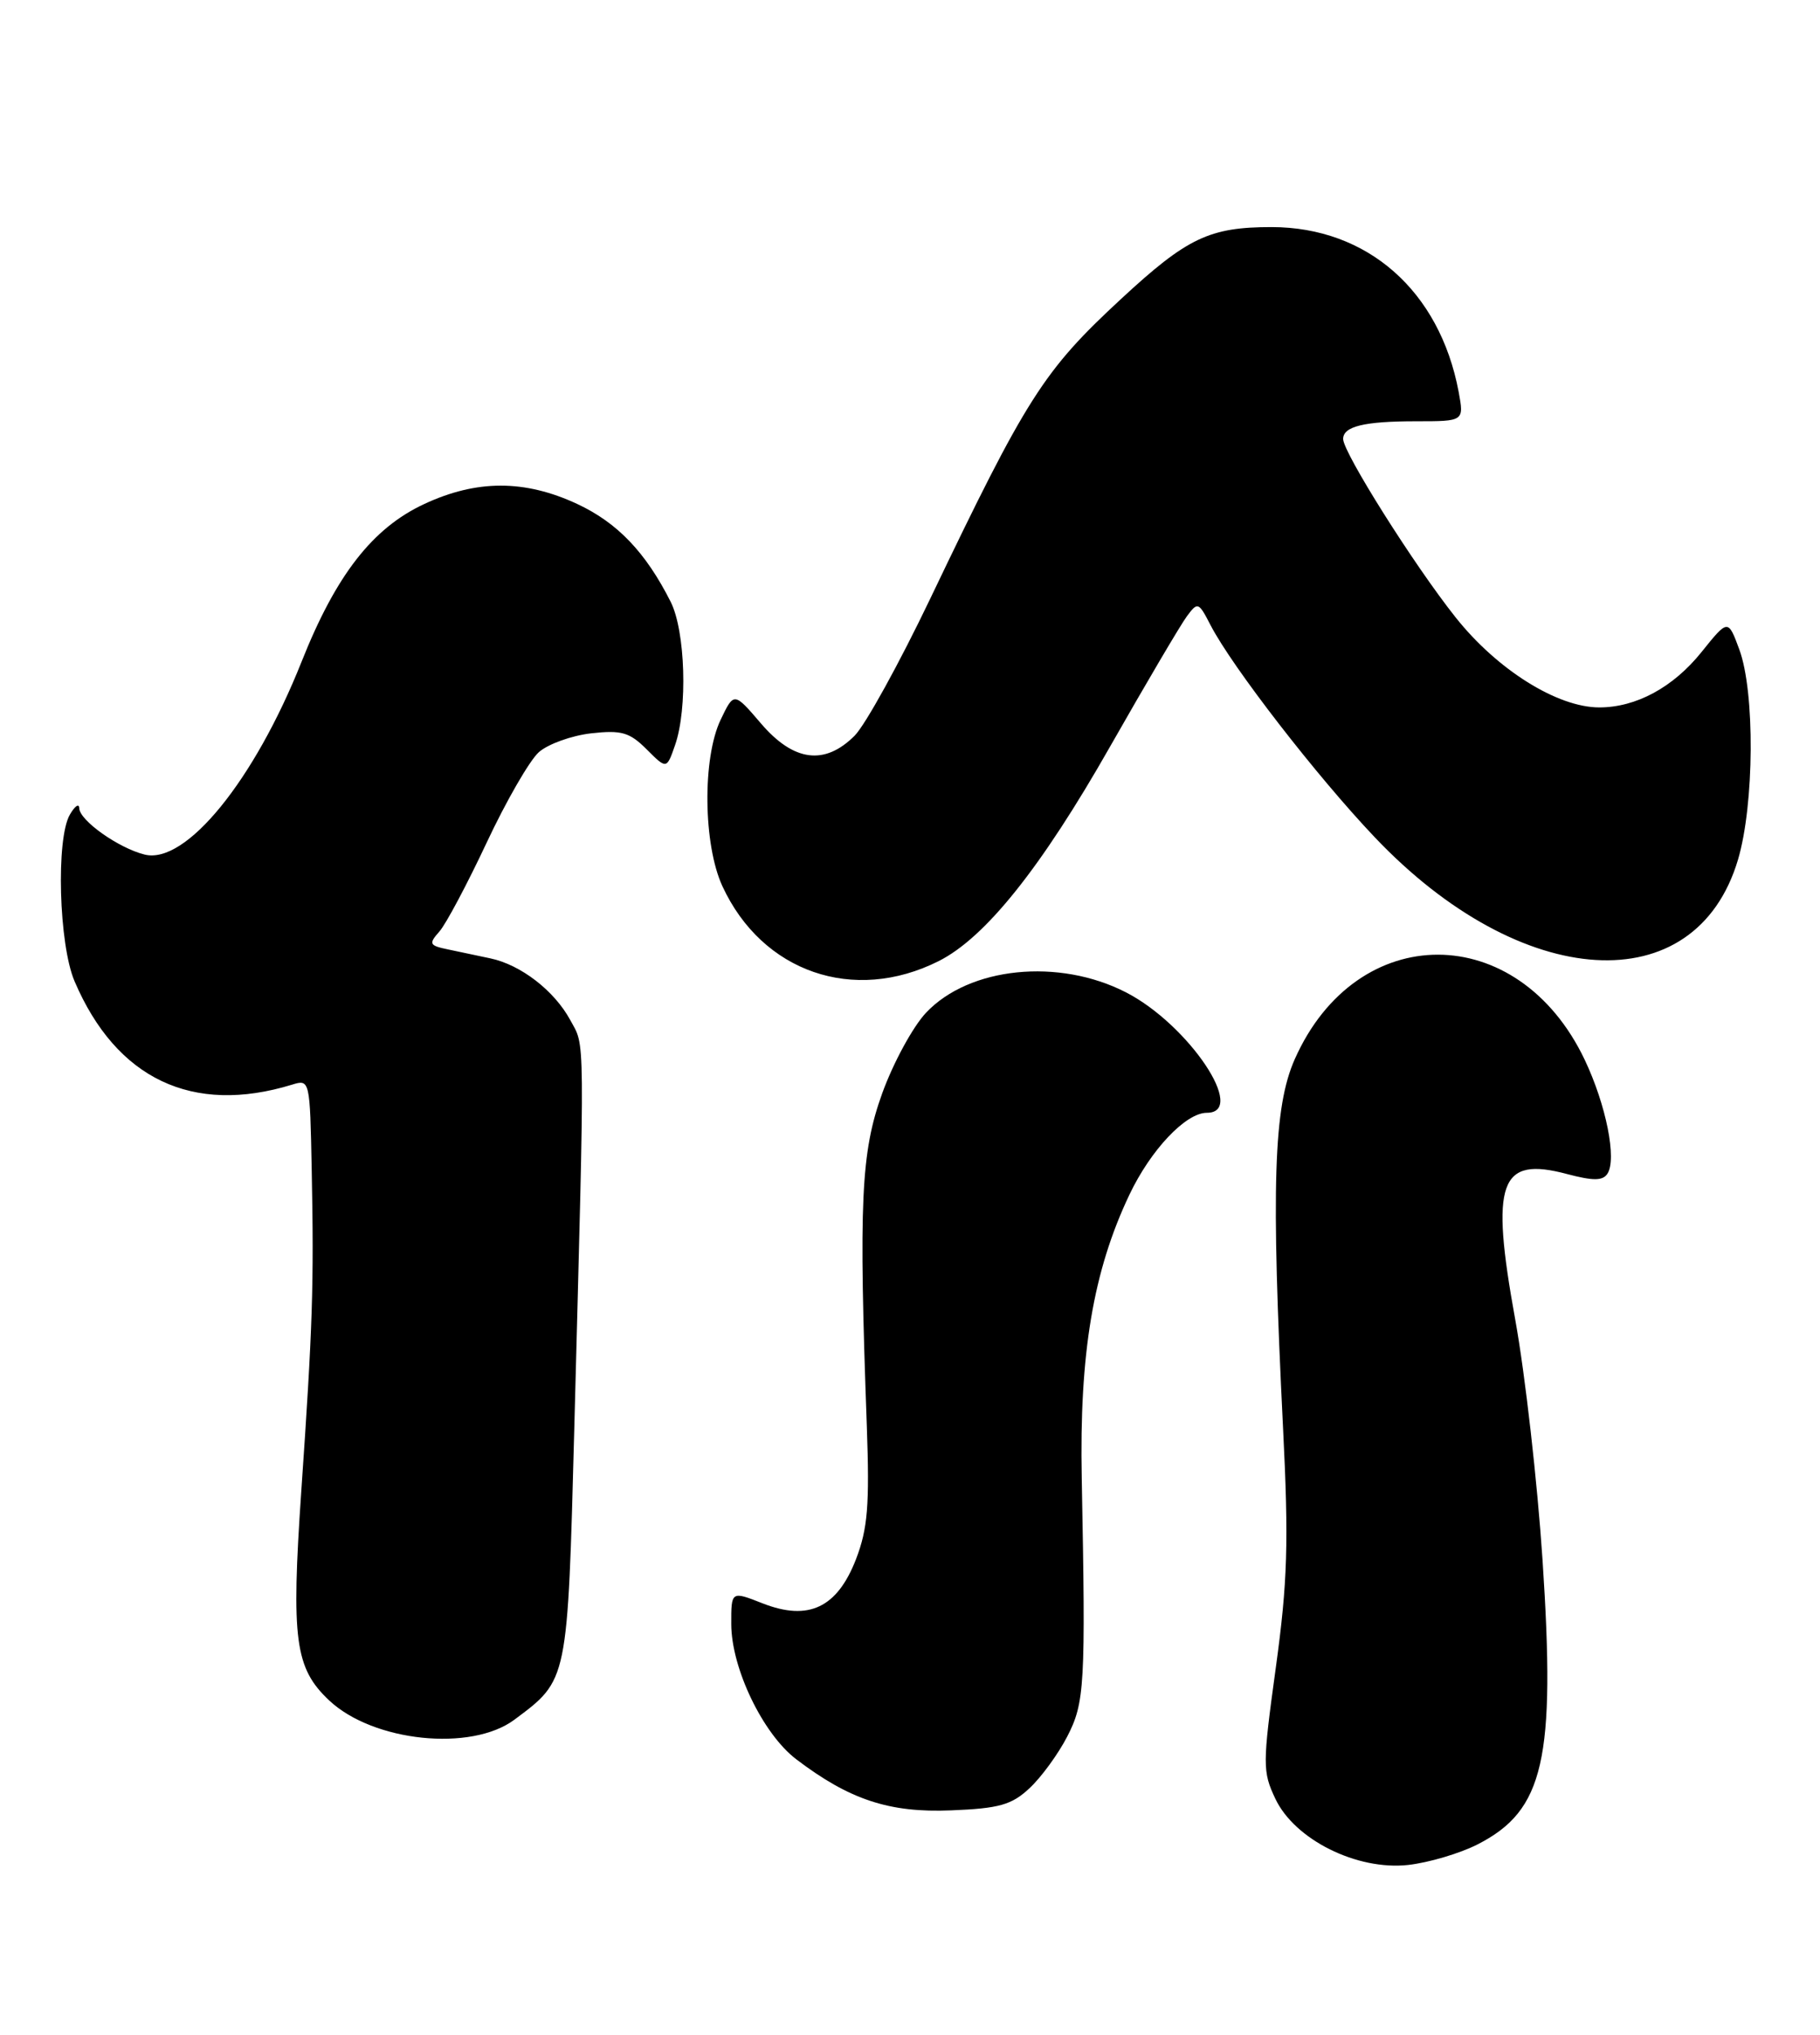 <?xml version="1.0" encoding="UTF-8" standalone="no"?>
<!DOCTYPE svg PUBLIC "-//W3C//DTD SVG 1.1//EN" "http://www.w3.org/Graphics/SVG/1.1/DTD/svg11.dtd" >
<svg xmlns="http://www.w3.org/2000/svg" xmlns:xlink="http://www.w3.org/1999/xlink" version="1.1" viewBox="0 0 229 256">
 <g >
 <path fill="currentColor"
d=" M 185.92 232.04 C 194.28 227.77 195.75 221.38 194.09 196.28 C 193.44 186.50 191.90 172.88 190.65 166.00 C 187.50 148.66 188.66 145.43 197.19 147.71 C 200.45 148.57 201.66 148.57 202.25 147.67 C 203.46 145.84 202.09 139.01 199.39 133.32 C 191.01 115.73 170.71 115.70 162.91 133.26 C 160.24 139.29 159.92 149.14 161.44 179.69 C 162.16 194.05 162.01 199.01 160.53 209.79 C 158.85 221.99 158.85 222.88 160.47 226.30 C 162.91 231.45 170.73 235.34 177.18 234.63 C 179.76 234.34 183.69 233.18 185.92 232.04 Z  M 129.53 224.98 C 131.00 223.62 133.13 220.70 134.27 218.50 C 136.49 214.21 136.61 212.05 136.11 186.00 C 135.80 170.28 137.55 159.89 142.11 150.30 C 144.79 144.66 149.19 140.00 151.85 140.00 C 157.00 140.00 149.55 128.90 141.68 124.85 C 133.21 120.50 121.96 121.64 116.52 127.41 C 114.86 129.17 112.38 133.74 111.00 137.56 C 108.32 144.99 108.04 151.16 109.07 179.50 C 109.42 189.38 109.18 192.32 107.71 196.15 C 105.34 202.27 101.74 203.98 95.96 201.72 C 92.00 200.16 92.00 200.16 92.01 204.33 C 92.02 209.88 95.98 218.12 100.17 221.32 C 106.87 226.42 111.90 228.09 119.69 227.76 C 125.72 227.52 127.30 227.07 129.53 224.98 Z  M 64.73 216.35 C 71.49 211.30 71.41 211.70 72.26 179.69 C 73.60 128.88 73.63 131.81 71.75 128.33 C 69.75 124.64 65.52 121.37 61.69 120.57 C 60.21 120.25 57.82 119.75 56.39 119.45 C 54.01 118.96 53.91 118.75 55.28 117.20 C 56.11 116.27 58.79 111.22 61.24 106.00 C 63.69 100.78 66.64 95.66 67.80 94.63 C 68.97 93.60 71.93 92.54 74.38 92.26 C 78.19 91.83 79.22 92.13 81.36 94.27 C 83.88 96.79 83.88 96.79 84.94 93.74 C 86.54 89.15 86.24 79.37 84.38 75.70 C 81.24 69.48 77.68 65.76 72.62 63.40 C 66.02 60.33 59.98 60.33 53.38 63.41 C 46.88 66.43 42.28 72.34 37.95 83.24 C 31.99 98.22 23.37 108.81 18.19 107.51 C 14.90 106.69 10.01 103.22 9.97 101.68 C 9.95 101.03 9.42 101.40 8.79 102.49 C 7.03 105.52 7.40 118.82 9.38 123.45 C 14.63 135.74 24.22 140.30 36.75 136.46 C 38.98 135.77 39.00 135.85 39.22 147.13 C 39.51 161.76 39.34 166.86 37.91 187.59 C 36.63 206.31 37.10 209.87 41.43 213.94 C 46.97 219.14 59.29 220.41 64.73 216.35 Z  M 118.10 120.92 C 123.98 117.97 131.00 109.19 139.69 93.90 C 144.20 85.98 148.53 78.63 149.32 77.56 C 150.70 75.69 150.81 75.73 152.31 78.64 C 155.03 83.90 165.69 97.67 172.99 105.35 C 191.44 124.77 213.34 126.12 218.68 108.16 C 220.74 101.22 220.83 87.04 218.84 81.69 C 217.43 77.88 217.43 77.88 214.08 82.05 C 210.52 86.48 205.86 89.00 201.23 89.00 C 195.95 89.00 188.38 84.26 183.15 77.67 C 177.94 71.12 169.00 56.93 169.00 55.23 C 169.00 53.64 171.65 53.00 178.19 53.00 C 184.22 53.00 184.22 53.00 183.53 49.28 C 181.14 36.59 172.05 28.58 160.00 28.57 C 152.19 28.57 149.37 29.91 141.09 37.58 C 131.29 46.65 129.19 49.94 117.05 75.31 C 113.15 83.46 108.87 91.22 107.53 92.56 C 103.76 96.33 99.86 95.82 95.75 91.02 C 92.35 87.05 92.35 87.05 90.67 90.56 C 88.36 95.40 88.48 106.28 90.90 111.50 C 95.90 122.31 107.41 126.29 118.10 120.92 Z "/>
</g>
</svg>